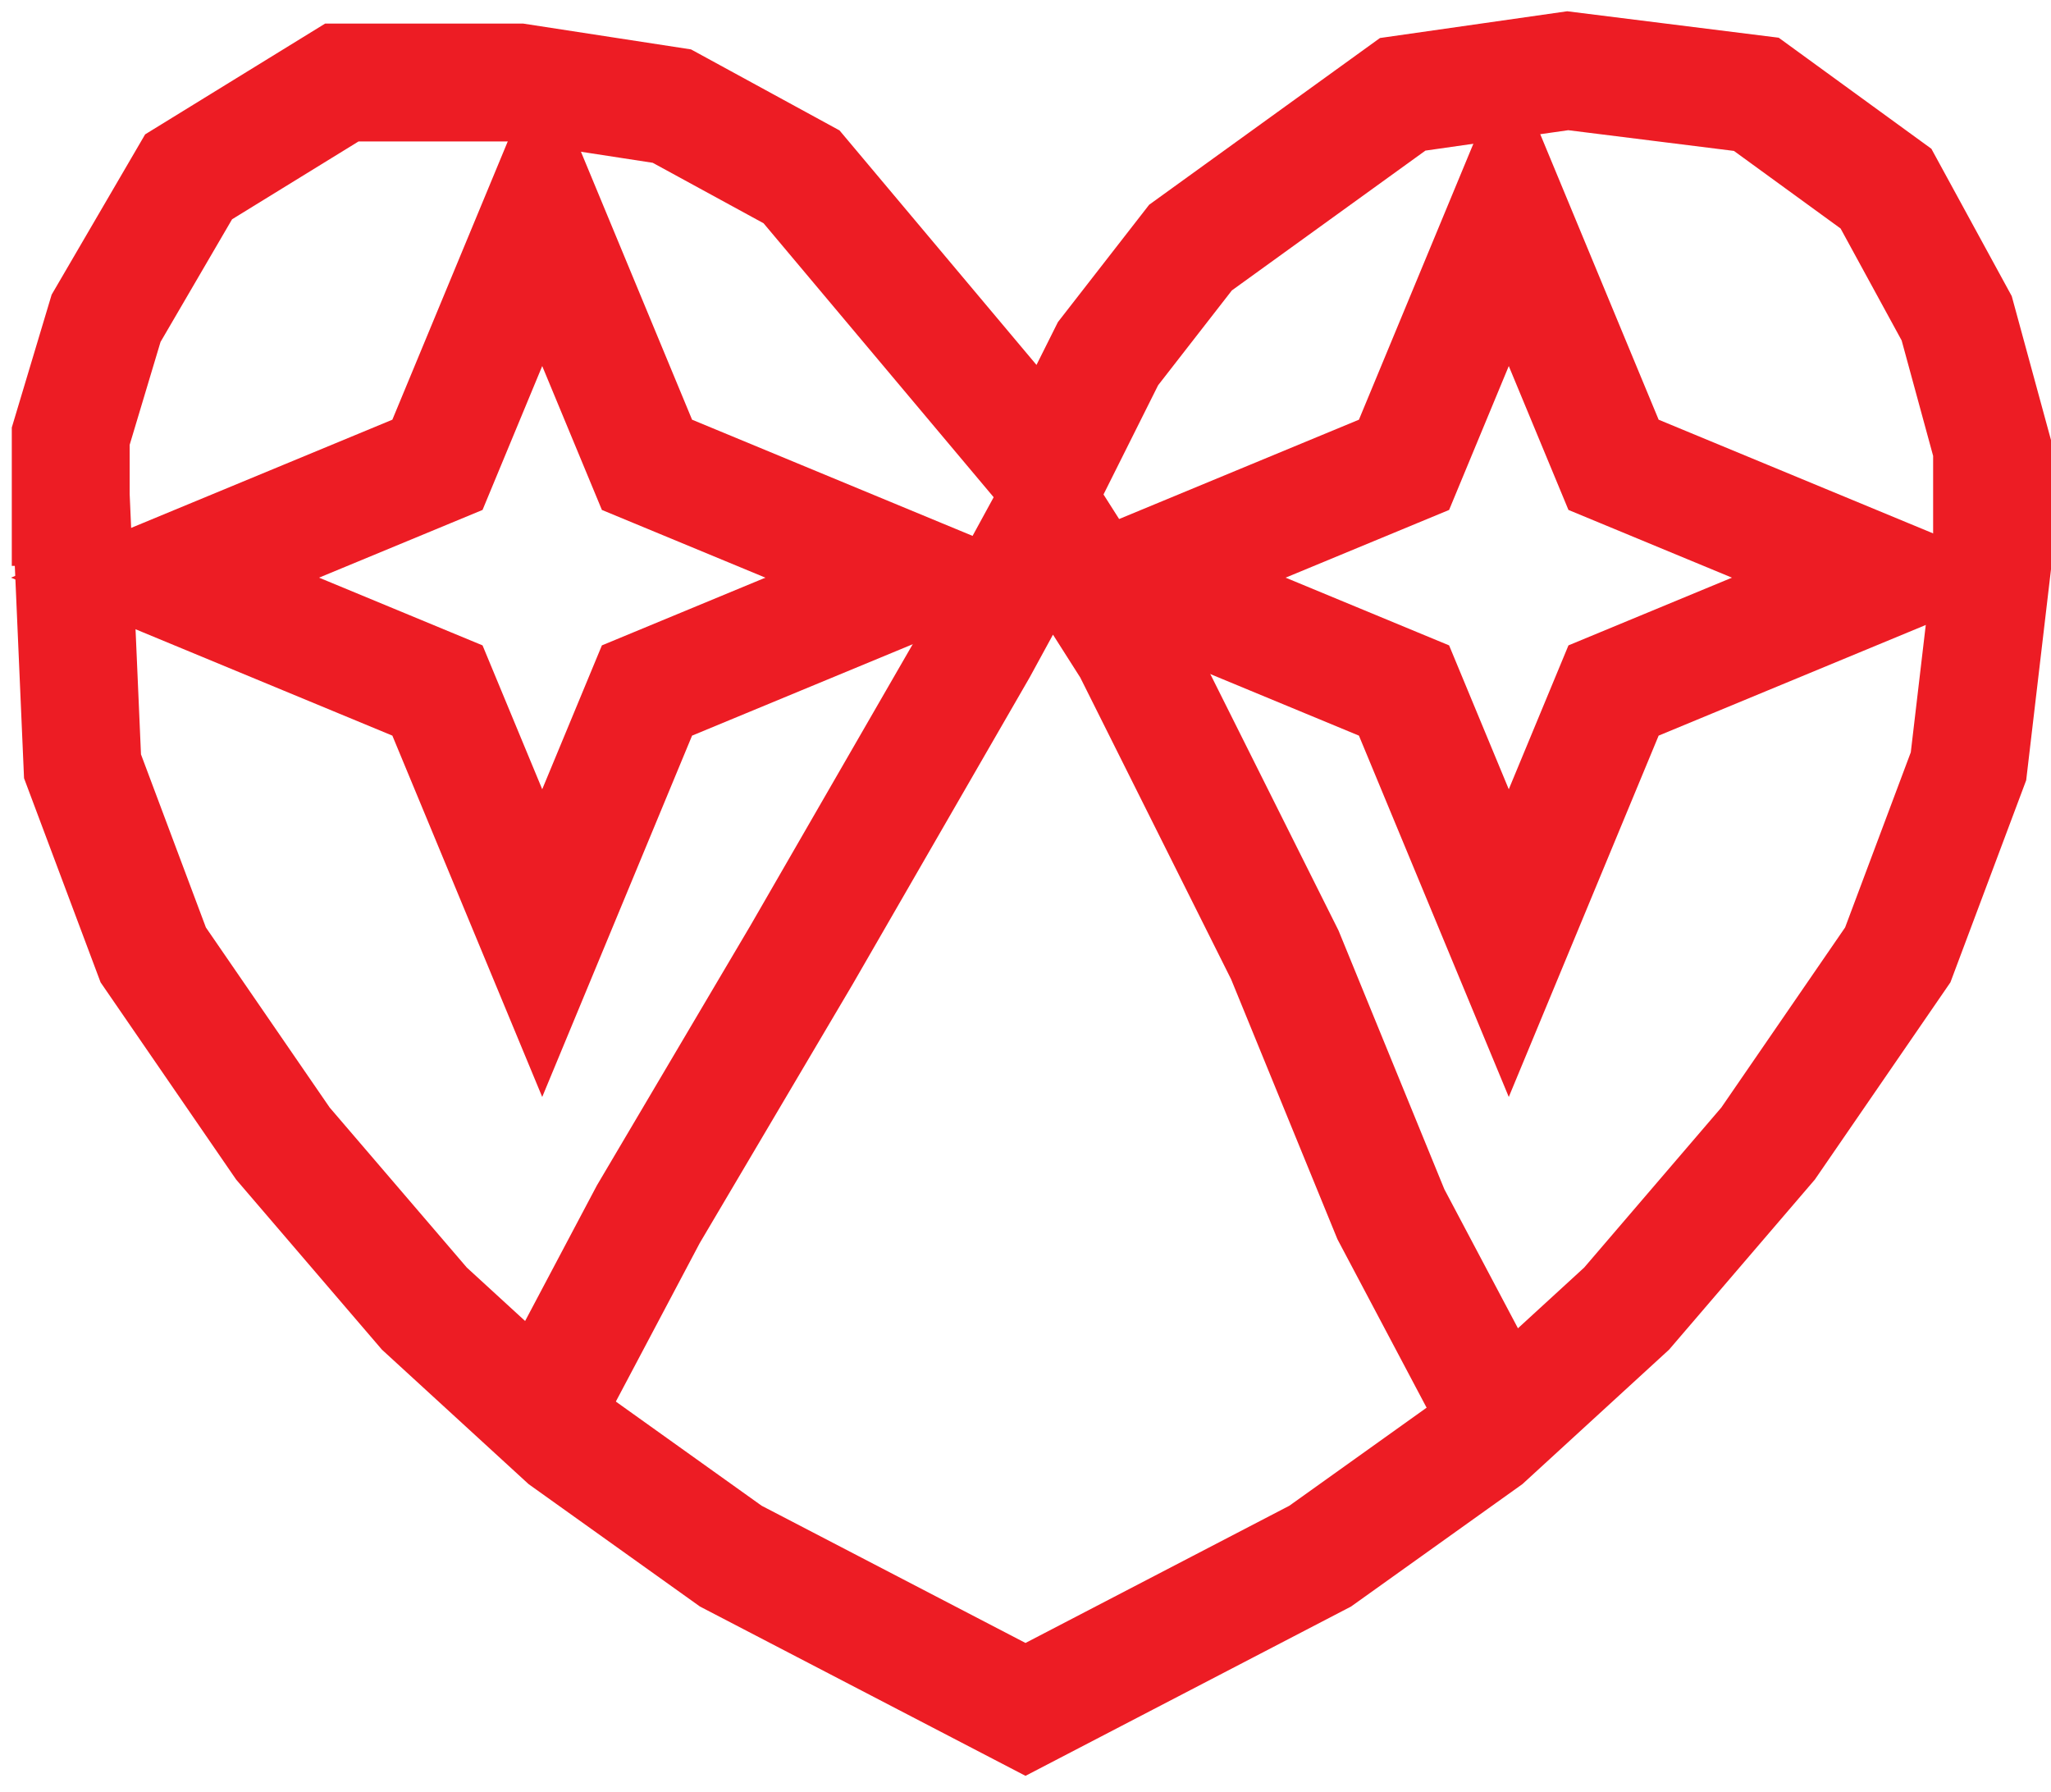 <svg width="87" id="logo" height="76" viewBox="0 0 87 76" fill="none" xmlns="http://www.w3.org/2000/svg">
  <path d="M3 24V18.5L4.5 13.5L8 7.5L14.5 3.5H22L28.5 4.5L34 7.5L44.5 20L47 15L50.5 10.5L59.5 4L66.5 3L74.5 4L80 8L83 13.5L84.5 19V24L83.5 32.5L80.5 40.5L75 48.5L69 55.5L63 61L56 66L43.5 72.5L31 66L24 61L18 55.5L12 48.5L6.5 40.5L3.5 32.5L3 21" stroke="#ED1C24" stroke-width="5"/>
  <path d="M18.556 19.714L7 24.5L18.556 29.286L23 40L27.444 29.286L39 24.5L27.444 19.714L23 9L18.556 19.714Z" stroke="#ED1C24" stroke-width="5"/>
  <path d="M59.556 19.714L48 24.5L59.556 29.286L64 40L68.444 29.286L80 24.5L68.444 19.714L64 9L59.556 19.714Z" stroke="#ED1C24" stroke-width="5"/>
  <path d="M63.5 60L59 51.5L54.5 40.5L48 27.5L44.5 22L41.5 27.5L34 40.5L27.5 51.5L23 60" stroke="#ED1C24" stroke-width="5"/>
</svg>

